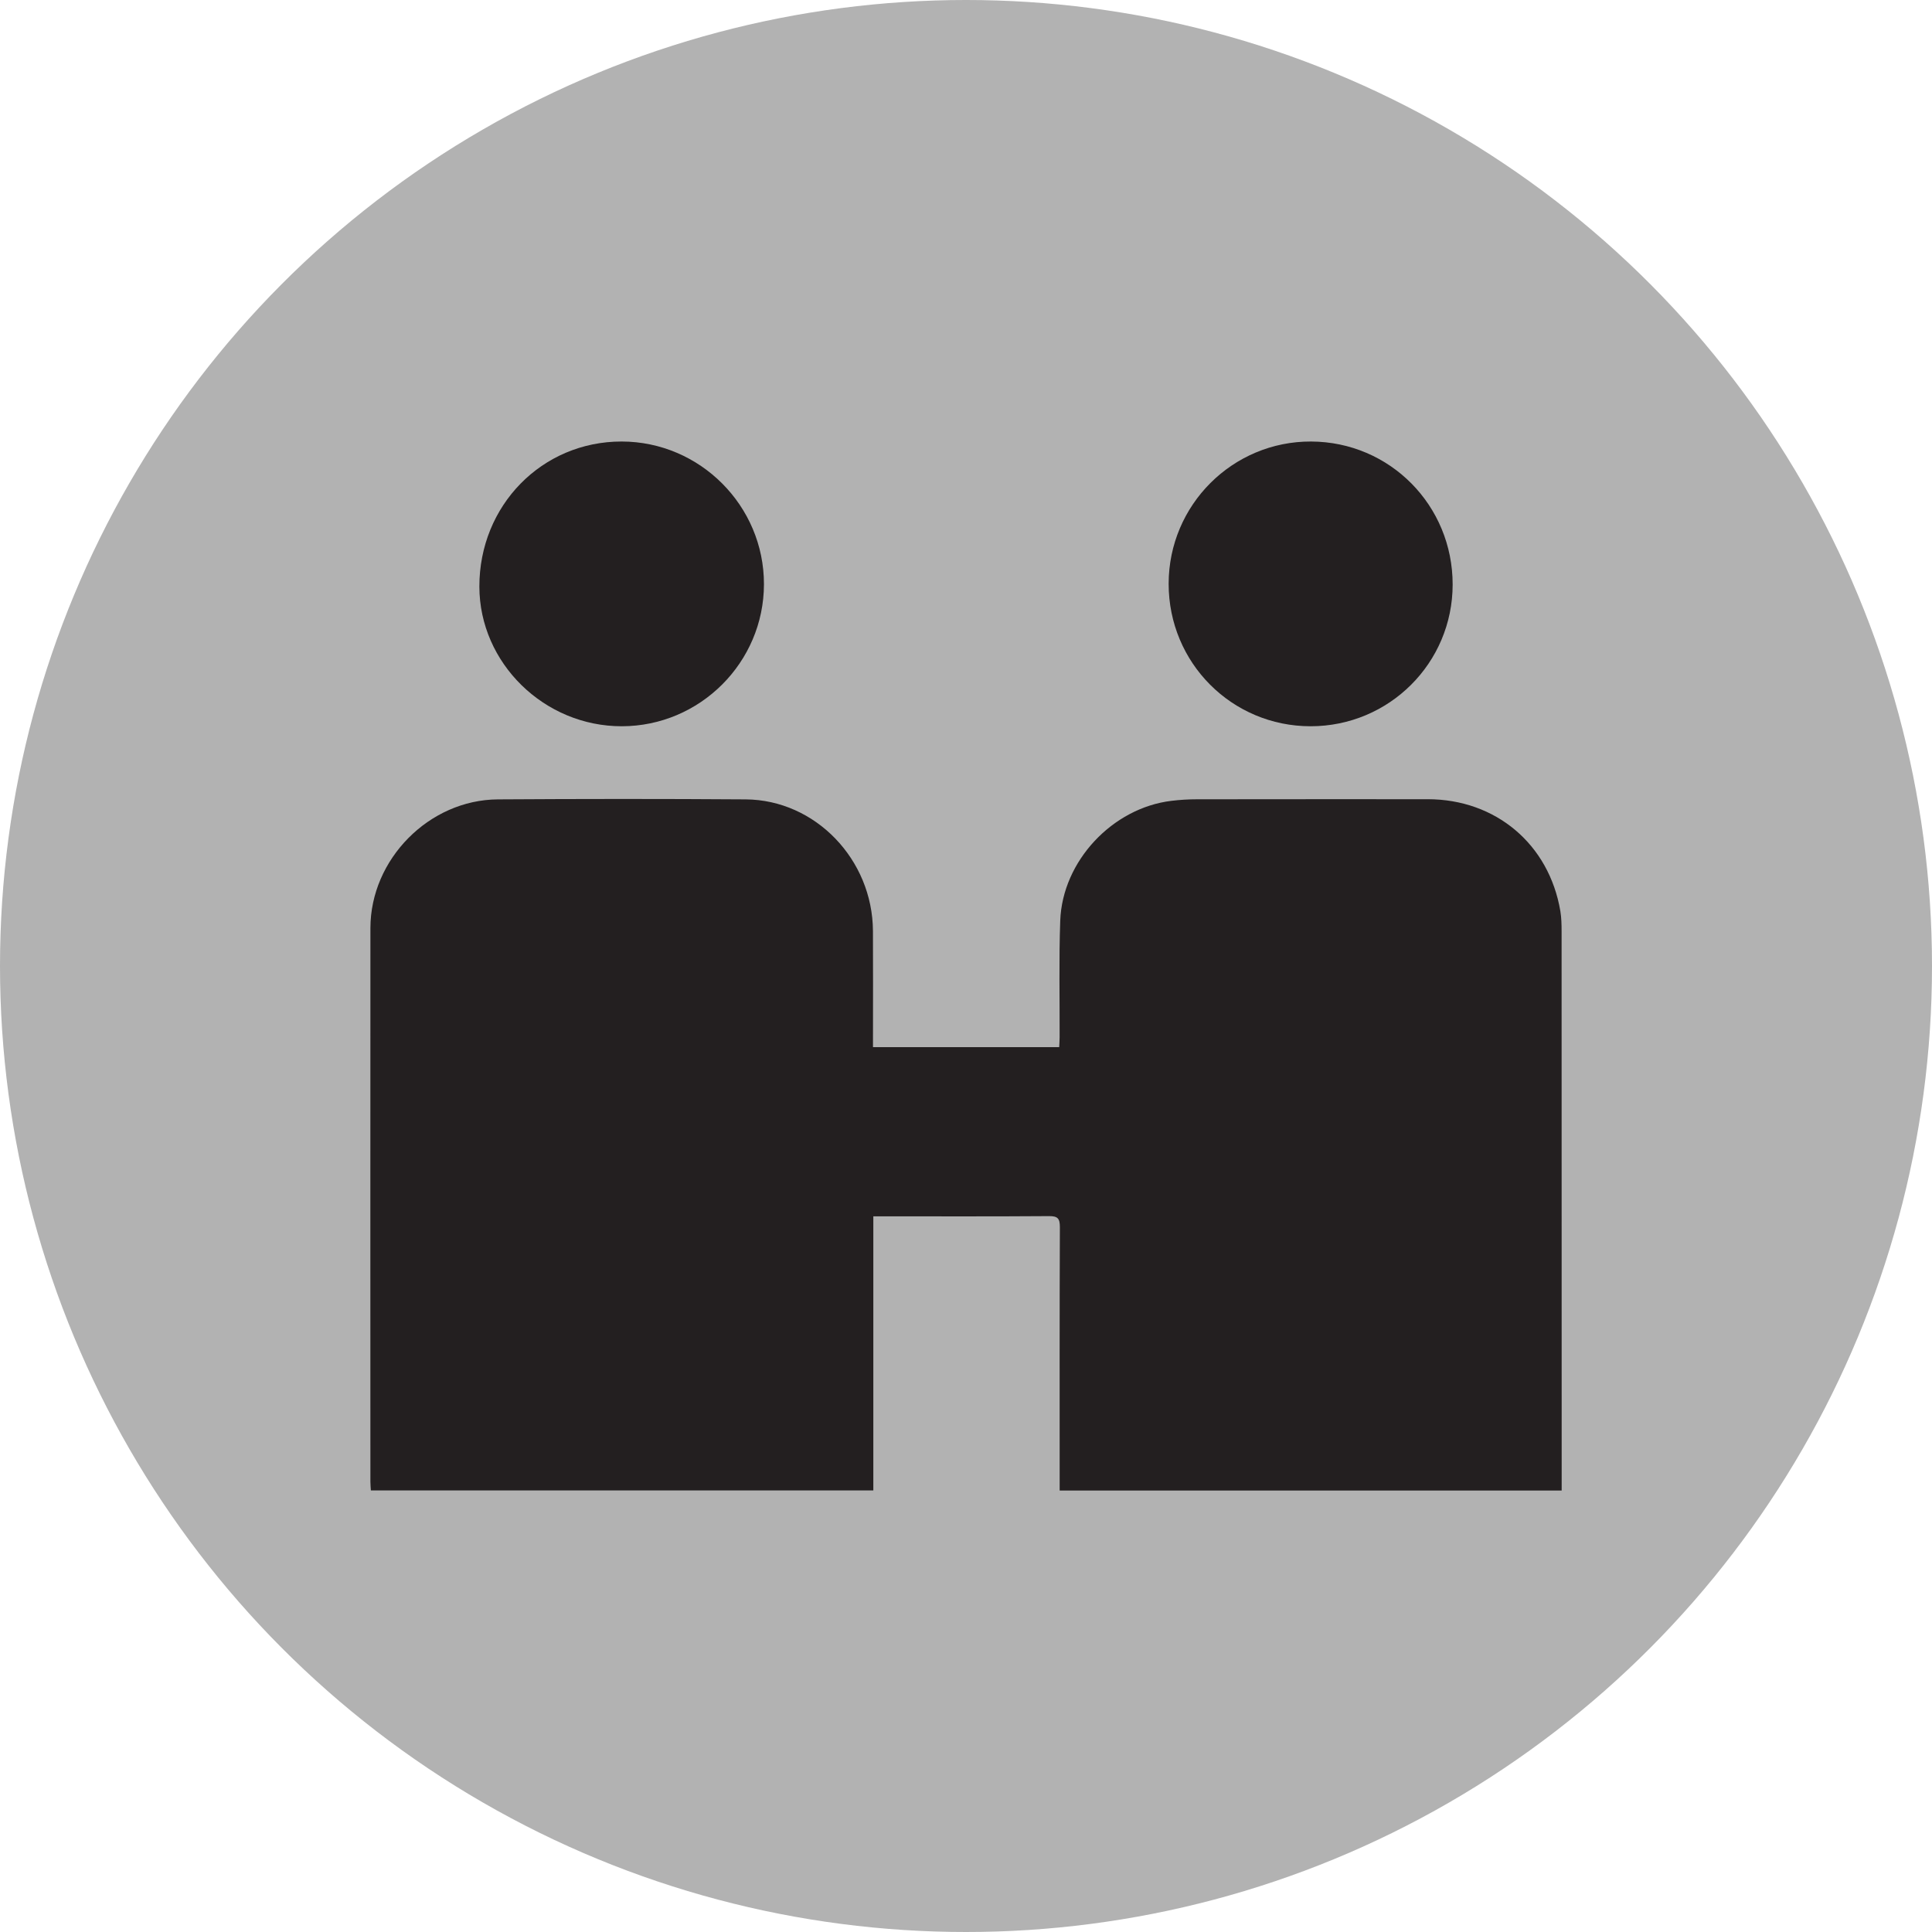 <?xml version="1.0" encoding="utf-8"?>
<!-- Generator: Adobe Illustrator 16.0.0, SVG Export Plug-In . SVG Version: 6.00 Build 0)  -->
<!DOCTYPE svg PUBLIC "-//W3C//DTD SVG 1.1//EN" "http://www.w3.org/Graphics/SVG/1.1/DTD/svg11.dtd">
<svg version="1.1" id="Ebene_1" xmlns="http://www.w3.org/2000/svg" xmlns:xlink="http://www.w3.org/1999/xlink" x="0px" y="0px"
	 width="100px" height="100px" viewBox="0 0 100 100" enable-background="new 0 0 100 100" xml:space="preserve">
<circle fill="#B2B2B2" cx="50" cy="50" r="50"/>
<g>
	<path fill-rule="evenodd" clip-rule="evenodd" fill="#231F20" d="M80.828,48.215c0-0.352-0.007-0.708-0.064-1.054
		c-0.585-3.469-3.348-5.794-6.869-5.794c-3.982,0-7.964-0.002-11.945,0.004c-0.439,0-0.881,0.027-1.317,0.08
		c-3.054,0.368-5.644,3.12-5.755,6.204c-0.072,2.01-0.024,4.025-0.032,6.038c-0.001,0.17-0.015,0.342-0.022,0.508
		c-3.232,0-6.414,0-9.638,0c0-0.203,0-0.376,0-0.549c0-1.822,0.008-3.644-0.002-5.466c-0.021-3.701-2.98-6.785-6.587-6.81
		c-4.275-0.03-8.551-0.027-12.827,0c-3.561,0.022-6.594,3.099-6.597,6.659c-0.006,9.55-0.002,19.1-0.001,28.651
		c0,0.155,0.016,0.31,0.024,0.459c8.684,0,17.315,0,26.007,0c0-4.74,0-9.446,0-14.188c0.221,0,0.381,0,0.542,0
		c2.851,0,5.701,0.01,8.552-0.011c0.447-0.003,0.563,0.119,0.562,0.566c-0.018,4.349-0.011,8.698-0.011,13.047
		c0,0.188,0,0.375,0,0.591c8.7,0,17.318,0,25.984,0c0-0.201,0-0.374,0-0.546C80.83,67.14,80.831,57.678,80.828,48.215z"/>
	<path fill-rule="evenodd" clip-rule="evenodd" fill="#231F20" d="M32.188,37.591c4.046-0.007,7.348-3.306,7.354-7.349
		c0.007-4.058-3.311-7.385-7.367-7.389c-4.12-0.003-7.369,3.311-7.363,7.512C24.818,34.317,28.166,37.598,32.188,37.591z"/>
	<path fill-rule="evenodd" clip-rule="evenodd" fill="#231F20" d="M67.84,37.591c4.064-0.002,7.346-3.277,7.349-7.333
		c0.003-4.101-3.252-7.389-7.327-7.405c-4.063-0.016-7.371,3.287-7.373,7.363C60.486,34.306,63.763,37.593,67.84,37.591z"/>
</g>
</svg>
